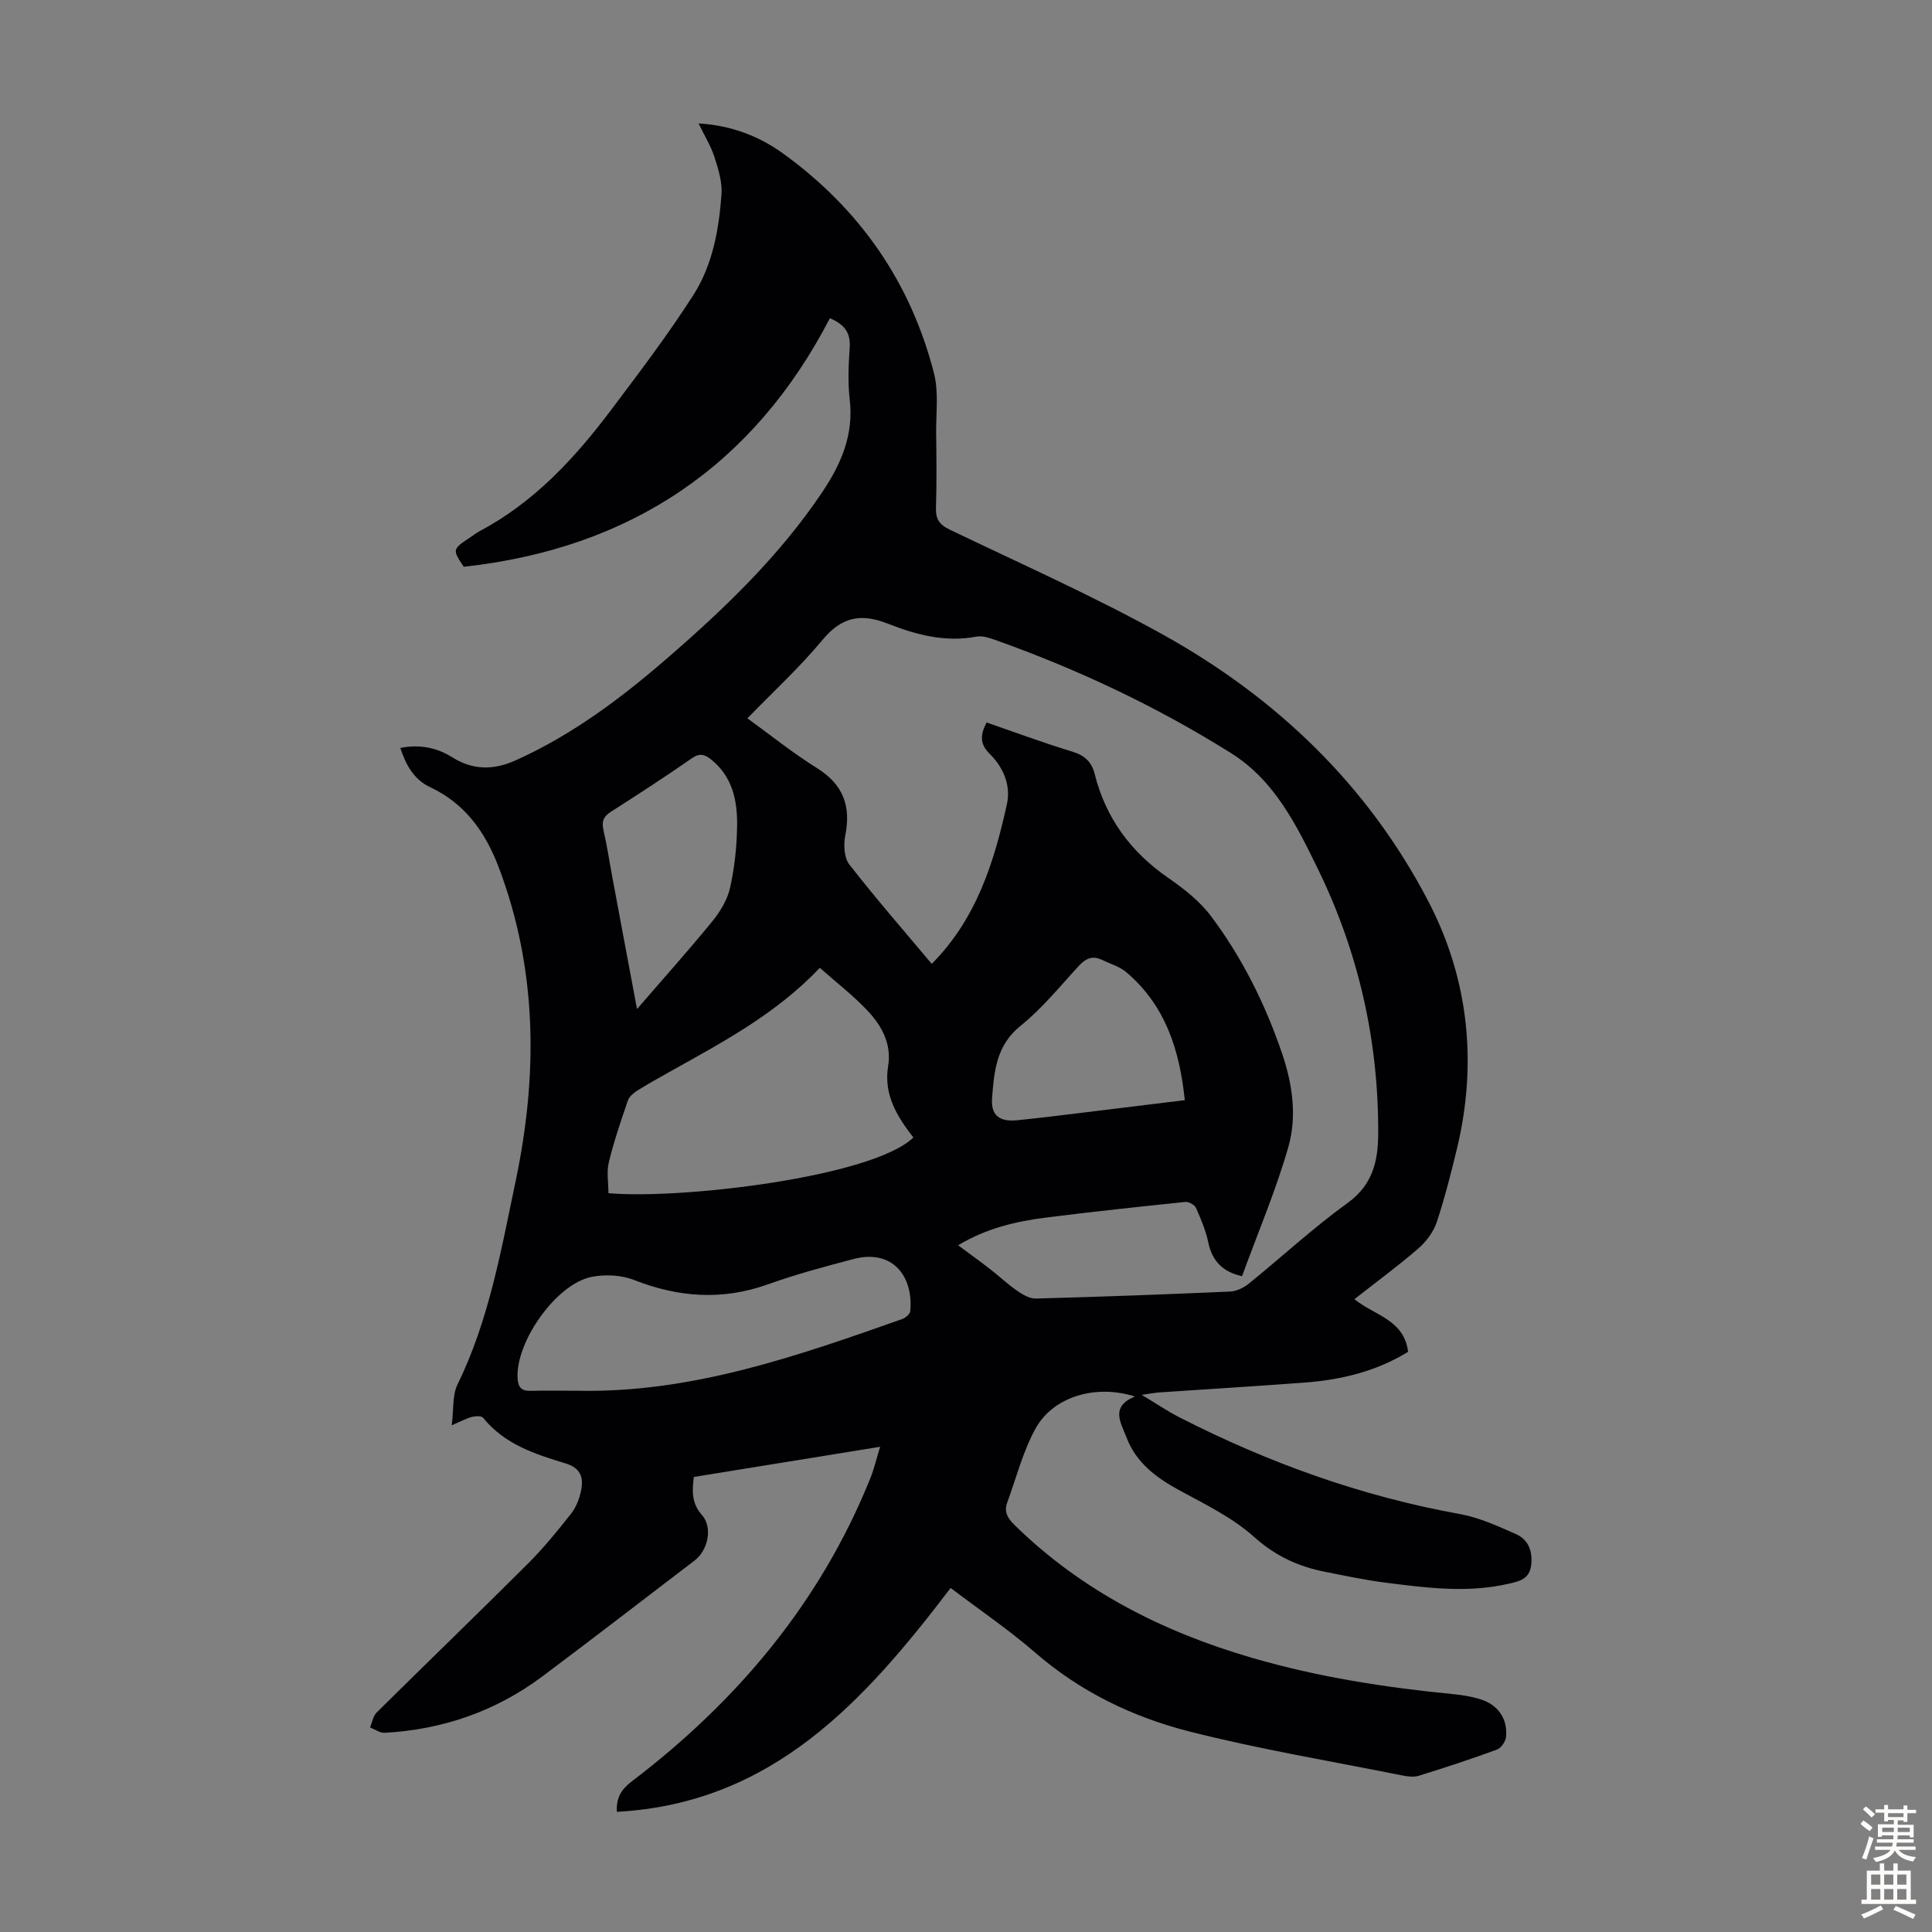 <svg enable-background="new 0 0 400 400" viewBox="0 0 400 400" xmlns="http://www.w3.org/2000/svg"><rect x="0" y="0" width="400" height="400" fill="#808080" stroke="none"/><path d="m196.82 328.77c-17.87 23.45-36.85 44.59-69.11 46.35-.14-2.95.91-4.63 3.09-6.3 21.86-16.64 39.02-37.03 49.38-62.73.78-1.93 1.25-3.98 2.04-6.55-13.2 2.14-25.83 4.18-38.57 6.25-.36 2.94-.49 5.42 1.68 7.88 2.29 2.59 1.24 7.31-1.51 9.41-10.5 8-20.94 16.08-31.51 23.99-9.66 7.22-20.63 11.02-32.66 11.69-.99.05-2.02-.72-3.03-1.11.43-1.04.6-2.34 1.34-3.07 10.42-10.32 20.97-20.49 31.35-30.85 3.23-3.23 6.14-6.8 8.97-10.4 1.05-1.34 1.72-3.16 2.05-4.86.5-2.61-.11-4.54-3.27-5.5-6.3-1.9-12.63-3.96-17.04-9.44-.34-.42-1.59-.36-2.32-.17-1.14.3-2.21.89-4.17 1.73.42-3.31.1-6.21 1.18-8.42 6.53-13.33 9.05-27.87 12.04-42.1 4.59-21.81 4.59-43.72-3.51-65.04-2.77-7.28-6.95-13.16-14.23-16.58-3.31-1.56-4.99-4.6-6.13-8.1 3.97-.77 7.51-.1 10.75 1.94 4.27 2.69 8.56 2.68 13.09.65 11.77-5.28 21.93-12.93 31.59-21.31 11.86-10.28 23.14-21.12 31.95-34.27 3.9-5.82 6.51-11.84 5.67-19.1-.41-3.53-.26-7.17-.01-10.73.19-2.82-.72-4.71-4.1-6.15-15.84 30.58-41.33 47.7-75.81 51.46-2.38-3.58-2.37-3.61 1.34-6.08.65-.43 1.27-.93 1.96-1.29 11.23-5.96 19.63-15.03 27.14-25 5.9-7.84 11.86-15.68 17.14-23.94 3.95-6.19 5.26-13.53 5.79-20.81.18-2.52-.66-5.21-1.45-7.68-.74-2.29-2.04-4.39-3.3-6.99 6.81.42 12.55 2.65 17.54 6.26 15.77 11.41 26.37 26.58 31.2 45.47 1 3.9.41 8.22.45 12.35.06 5.15.13 10.3-.04 15.44-.08 2.33.64 3.52 2.8 4.56 14.7 7.06 29.65 13.71 43.91 21.6 23.69 13.11 42.75 31.31 55.32 55.55 8.33 16.08 10.04 33.46 5.87 50.89-1.21 5.04-2.54 10.27-4.19 15.29-.68 2.07-2.2 4.11-3.87 5.55-4.21 3.65-8.72 6.95-13.2 10.47 4.12 3.37 10.29 4.21 11.11 10.9-6.52 4.02-13.81 5.8-21.43 6.37-10.03.75-20.08 1.36-30.12 2.04-.85.06-1.69.23-3.6.5 3.15 1.89 5.4 3.42 7.8 4.65 18.42 9.41 37.67 16.35 58.09 20.03 3.99.72 7.84 2.49 11.59 4.15 2.59 1.15 3.49 3.53 3.15 6.44-.35 2.97-2.62 3.37-4.77 3.86-8.58 1.96-17.15.8-25.69-.29-4.09-.53-8.15-1.4-12.2-2.2-5.55-1.09-10.3-3.28-14.72-7.24-4.49-4.02-10.18-6.77-15.56-9.7-4.77-2.6-8.88-5.7-10.85-10.91-1.13-2.98-3.44-6.32 1.75-8.45-8.23-2.6-17.01.06-20.64 6.75-2.57 4.73-3.93 10.11-5.8 15.22-.71 1.93.11 3.26 1.54 4.66 13.94 13.64 30.7 22.12 49.26 27.51 13.59 3.95 27.47 6.11 41.51 7.48 1.88.18 3.79.49 5.59 1.04 3.72 1.13 5.76 4.06 5.37 7.86-.1.94-1.02 2.27-1.87 2.58-5.35 1.96-10.76 3.75-16.2 5.43-1.08.33-2.42.13-3.59-.11-14.67-2.94-29.46-5.4-43.95-9.08-11.72-2.99-22.6-8.25-31.94-16.38-5.48-4.74-11.53-8.84-17.43-13.32zm60.33-64.55c-3.66-.8-6.13-2.86-6.97-6.92-.52-2.49-1.53-4.9-2.57-7.23-.28-.63-1.51-1.3-2.22-1.22-9.66 1-19.31 2.03-28.94 3.25-6.19.79-12.23 2.21-18.08 5.72 2.42 1.8 4.59 3.36 6.69 4.99 1.85 1.43 3.55 3.07 5.47 4.39 1.16.8 2.62 1.69 3.93 1.65 13.41-.36 26.82-.85 40.22-1.45 1.31-.06 2.79-.76 3.84-1.61 6.87-5.56 13.38-11.6 20.53-16.76 5.17-3.74 6.26-8.67 6.29-14.22.11-19.32-4.09-37.76-12.57-55.08-4.4-8.99-8.88-18.14-17.89-23.8-15.21-9.54-31.33-17.17-48.22-23.22-1.45-.52-3.13-1.17-4.54-.9-6.46 1.23-12.51-.41-18.31-2.69-5.59-2.2-9.56-1.4-13.51 3.35-4.73 5.71-10.25 10.77-15.56 16.25 4.74 3.43 9.37 7.16 14.37 10.28 5.43 3.39 7.12 7.82 5.9 13.95-.38 1.91-.27 4.61.82 6.01 5.47 7.03 11.33 13.75 17.08 20.6 9.25-9.32 12.9-21.01 15.56-33.06.86-3.9-.74-7.64-3.56-10.42-2.12-2.09-1.95-3.96-.65-6.5 5.94 2.05 11.78 4.22 17.73 6.03 2.55.77 4.02 2.11 4.64 4.59 2.29 9.16 7.47 16.19 15.25 21.56 3.28 2.27 6.59 4.88 8.94 8.04 6.45 8.64 11.22 18.26 14.68 28.49 2.12 6.28 3.03 12.91 1.24 19.17-2.57 8.99-6.26 17.63-9.59 26.76zm-87.41-63.84c-9.25 9.71-20.29 15.46-31.11 21.54-2.24 1.26-4.5 2.5-6.67 3.87-.79.5-1.68 1.23-1.96 2.05-1.45 4.22-2.9 8.46-3.95 12.8-.49 2.03-.08 4.29-.08 6.4 15.06 1.31 54.58-3.32 63.14-11.53-3.35-4.3-6.21-8.85-5.23-14.8.76-4.58-1.35-8.39-4.33-11.53-2.89-3.06-6.26-5.66-9.81-8.8zm-50.23 87.56c23.64.51 45.47-7.15 67.3-14.85.68-.24 1.6-1.03 1.65-1.64.67-7.24-3.69-12.91-11.76-10.78-5.93 1.56-11.88 3.15-17.65 5.22-9.44 3.38-18.52 2.75-27.74-.87-2.63-1.04-5.99-1.21-8.79-.66-7.35 1.43-15.8 13.46-15.36 21 .11 1.8.75 2.64 2.63 2.6 3.23-.08 6.48-.02 9.72-.02zm12.38-79.03c5.62-6.51 10.76-12.24 15.62-18.2 1.63-2.01 3.11-4.48 3.66-6.97.93-4.22 1.4-8.61 1.44-12.93.05-5.09-.97-10-5.32-13.52-1.37-1.11-2.4-1.44-4.06-.29-5.5 3.82-11.12 7.47-16.77 11.08-1.6 1.02-1.92 2.12-1.5 3.9.74 3.15 1.2 6.36 1.8 9.54 1.64 8.85 3.31 17.69 5.13 27.39zm113.41 18.87c-1.08-10.47-4.05-19.67-12.14-26.52-1.4-1.18-3.34-1.72-5.04-2.54-1.89-.91-3.3-.32-4.7 1.19-3.94 4.27-7.64 8.87-12.13 12.48-5.03 4.04-5.45 9.39-5.89 14.88-.29 3.66 1.5 5.05 5.25 4.66 2.33-.24 4.66-.49 6.99-.77 9.06-1.1 18.12-2.21 27.66-3.38z" fill="#010104"/><g fill="#fcfbfa"><path d="m385.2 377.6.6-.7c.6.4 1.3.9 1.9 1.5l-.6.7c-.8-.5-1.4-1-1.9-1.5zm.3 7.1c.6-1.4 1.1-2.9 1.5-4.5.3.1.6.3.9.4-.5 1.4-1 2.9-1.5 4.4zm.2-10.1.6-.6c.7.5 1.3 1.1 1.9 1.6l-.7.7c-.6-.6-1.2-1.2-1.8-1.7zm8.4-.8h.8v.9h1.8v.7h-1.8v1.8h-.8v-.3h-1.2v.9h3.3v2.6h-.8v-.4h-2.5c0 .3 0 .6-.1.8h3.4v.7h-3.5c0 .3-.1.6-.1.8h4v.7h-3.5c.7.9 1.9 1.3 3.6 1.5-.2.2-.4.5-.6.9-1.9-.3-3.2-1.1-3.8-2.3-.5 1.1-1.8 2-3.9 2.4-.2-.3-.4-.5-.6-.8 1.9-.4 3.1-.9 3.6-1.7h-3.2v-.7h3.5c.1-.2.1-.5.2-.8h-3.3v-.7h3.4c0-.2 0-.5 0-.8h-2.4v.3h-.8v-2.6h3.3v-.9h-1.2v.3h-.8v-1.8h-1.8v-.7h1.8v-.9h.8v.9h3.2zm-4.4 5.5h2.4c0-.3 0-.6 0-.9h-2.4zm1.2-3.1h3.2v-.8h-3.2zm4.4 2.2h-2.4v.9h2.5v-.9z"/><path d="m389.2 385.8h.9v1.5h1.9v-1.5h.9v1.5h2.7v6h1.1v.9h-11.3v-.9h1.1v-6h2.7zm.2 8.7.5.8c-1.2.6-2.5 1.3-4 1.9-.2-.3-.3-.6-.6-.8 1.6-.6 3-1.3 4.1-1.9zm-2-4.3h1.9v-2.1h-1.9zm0 3.1h1.9v-2.2h-1.9zm2.7-3.1h1.9v-2.1h-1.9zm0 3.1h1.9v-2.2h-1.9zm2.4 1.3c1.4.6 2.7 1.2 4.1 1.8l-.5.9c-1.5-.7-2.8-1.4-4.1-1.9zm2.2-6.5h-1.9v2.1h1.9zm-1.9 5.2h1.9v-2.2h-1.9z"/></g></svg>